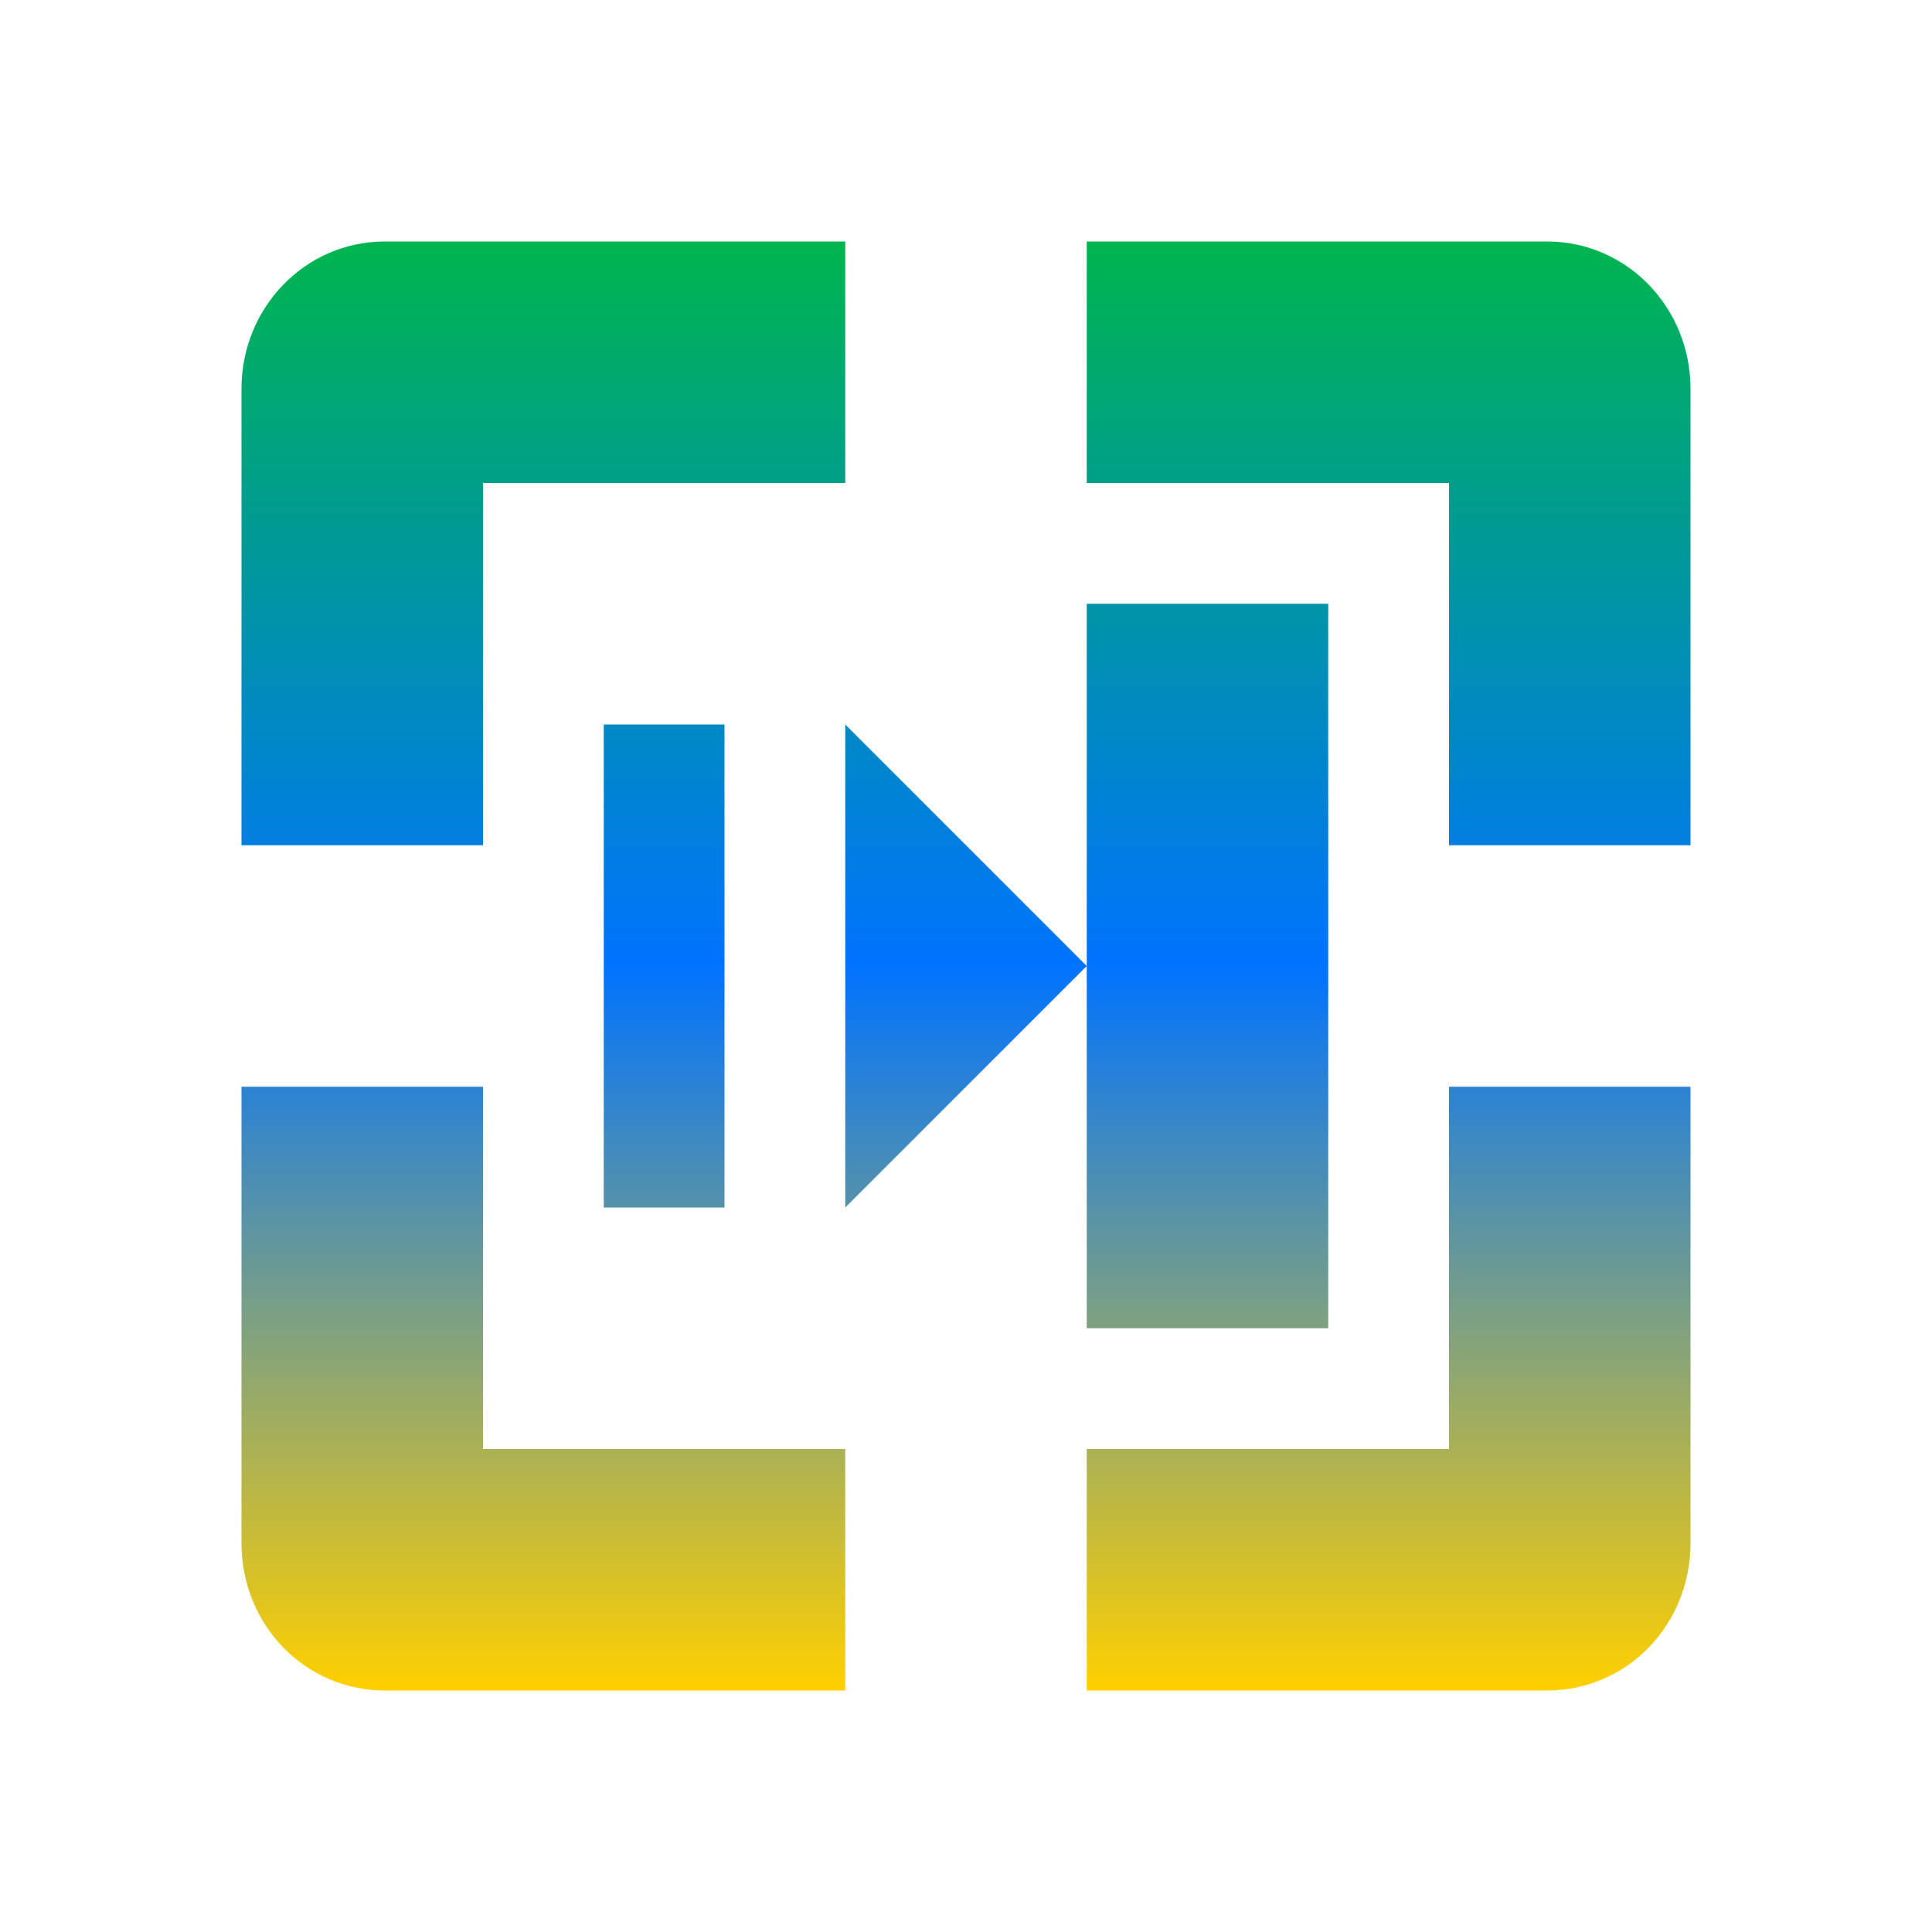 <svg xmlns="http://www.w3.org/2000/svg" xmlns:xlink="http://www.w3.org/1999/xlink" width="16" height="16" viewBox="0 0 16 16" version="1.1"><defs><linearGradient id="linear0" x1="0%" x2="0%" y1="0%" y2="100%"><stop offset="0%" style="stop-color:#00b54e; stop-opacity:1"/><stop offset="50%" style="stop-color:#0073ff; stop-opacity:1"/><stop offset="100%" style="stop-color:#ffd000; stop-opacity:1"/></linearGradient></defs><g id="surface1"><path style=" stroke:none;fill-rule:nonzero;fill:url(#linear0);fill-opacity:1;" d="M 3.188 2 C 2.523 2 2 2.551 2 3.219 L 2 7 L 4 7 L 4 4 L 7 4 L 7 2 Z M 9 2 L 9 4 L 12 4 L 12 7 L 14 7 L 14 3.219 C 14 2.551 13.477 2 12.812 2 Z M 9 5 L 9 11 L 11 11 L 11 5 Z M 9 8 L 7 6 L 7 10 Z M 5 6 L 5 10 L 6 10 L 6 6 Z M 2 9 L 2 12.781 C 2 13.453 2.523 14 3.188 14 L 7 14 L 7 12 L 4 12 L 4 9 Z M 12 9 L 12 12 L 9 12 L 9 14 L 12.812 14 C 13.477 14 14 13.453 14 12.781 L 14 9 Z M 12 9 "/></g></svg>
